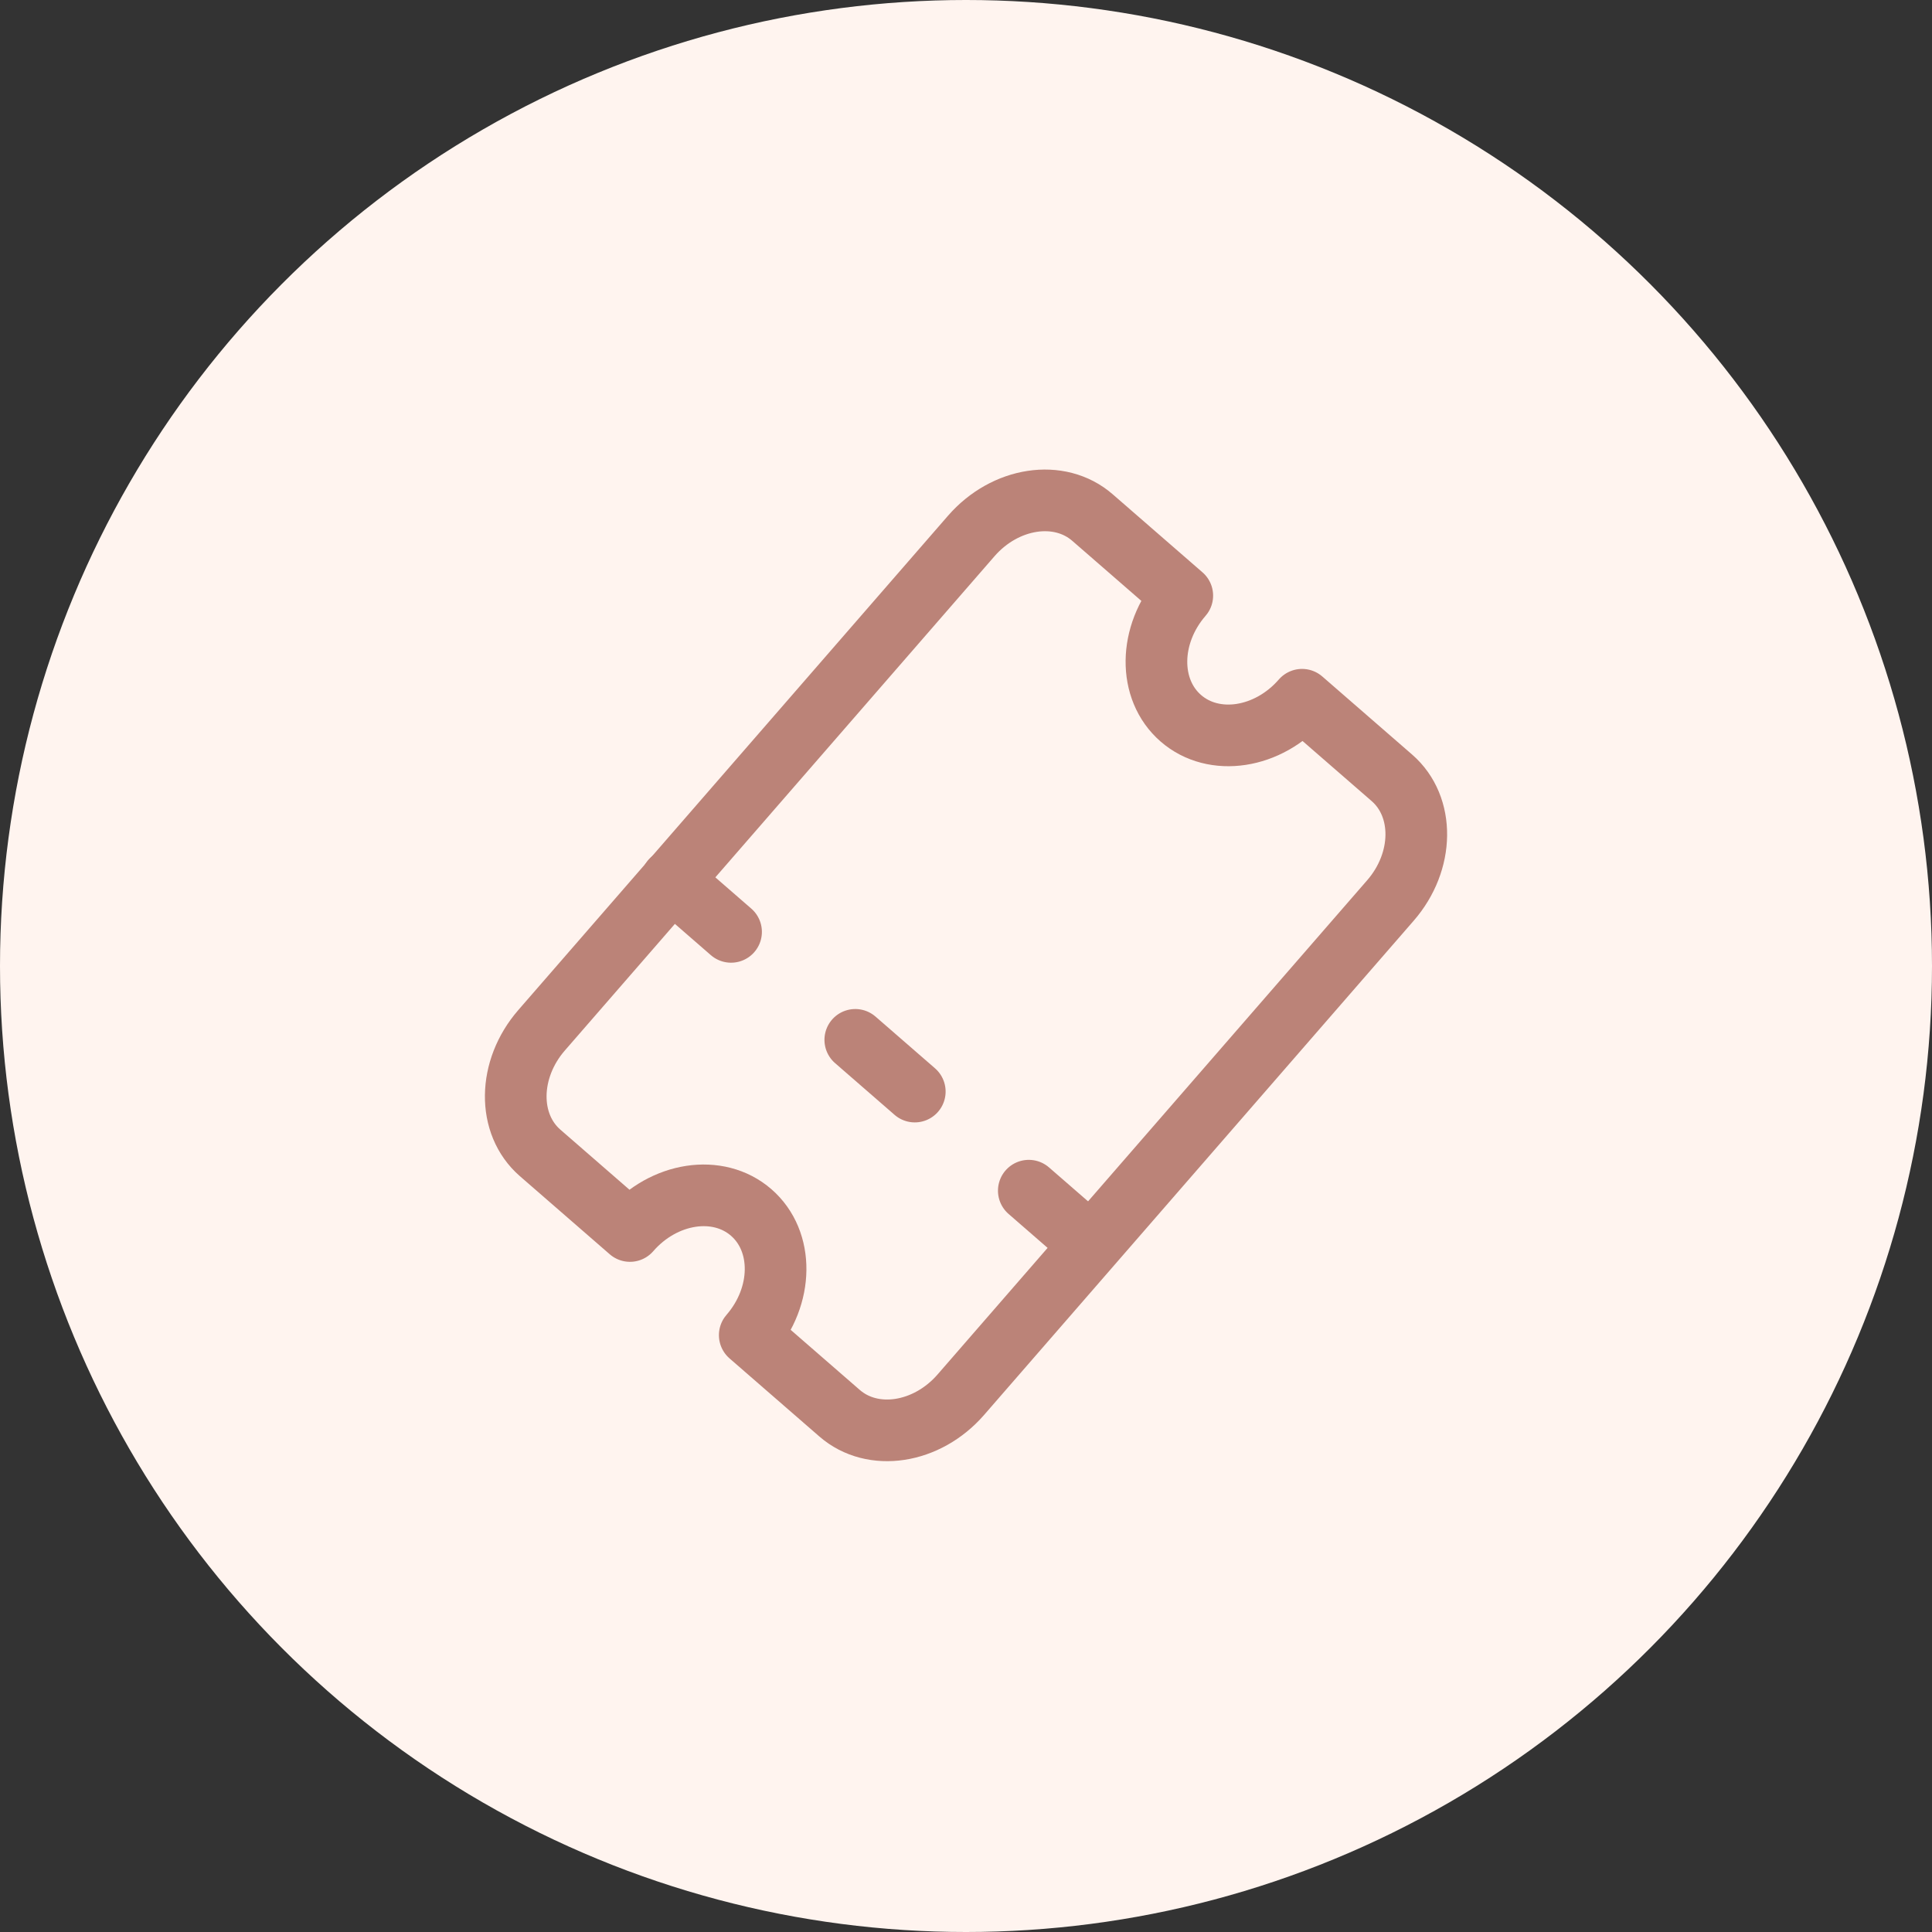 <svg xmlns="http://www.w3.org/2000/svg" width="188" height="188" viewBox="0 0 188 188">
  <rect x="0" y="0" width="188" height="188" fill="#333333" stroke="none"/>
  <g id="Group_82" data-name="Group 82" transform="translate(-1481 -823)">
    <circle id="Ellipse_24" data-name="Ellipse 24" cx="94" cy="94" r="94" transform="translate(1481 823)" fill="#fff4ef"/>
    <g id="Lucky_draw_icon" data-name="Lucky draw icon" transform="translate(1643.473 907.509) rotate(131)">
      <path id="Path_823" data-name="Path 823" d="M0,0H104.079V90.979H0Z" fill="none"/>
      <line id="Line_14" data-name="Line 14" y2="7.672" transform="translate(64.577 18.823)" fill="none" stroke="#bb8378" stroke-linecap="round" stroke-linejoin="round" stroke-width="6"/>
      <line id="Line_15" data-name="Line 15" y2="7.672" transform="translate(64.577 41.195)" fill="none" stroke="#bb8378" stroke-linecap="round" stroke-linejoin="round" stroke-width="6"/>
      <line id="Line_16" data-name="Line 16" y2="7.672" transform="translate(64.577 64.883)" fill="none" stroke="#bb8378" stroke-linecap="round" stroke-linejoin="round" stroke-width="6"/>
      <path id="Path_824" data-name="Path 824" d="M12.1,5H75.822c5.027,0,9.1,3.457,9.1,7.722V24.306c-5.027,0-9.1,3.457-9.1,7.722s4.075,7.722,9.1,7.722V51.333c0,4.265-4.075,7.722-9.1,7.722H12.1C7.075,59.055,3,55.6,3,51.333V39.75c5.027,0,9.1-3.457,9.1-7.722S8.027,24.306,3,24.306V12.722C3,8.457,7.075,5,12.1,5" transform="translate(8.077 13.462)" fill="none" stroke="#bb8378" stroke-linecap="round" stroke-linejoin="round" stroke-width="6"/>
    </g>
  </g>
</svg>
